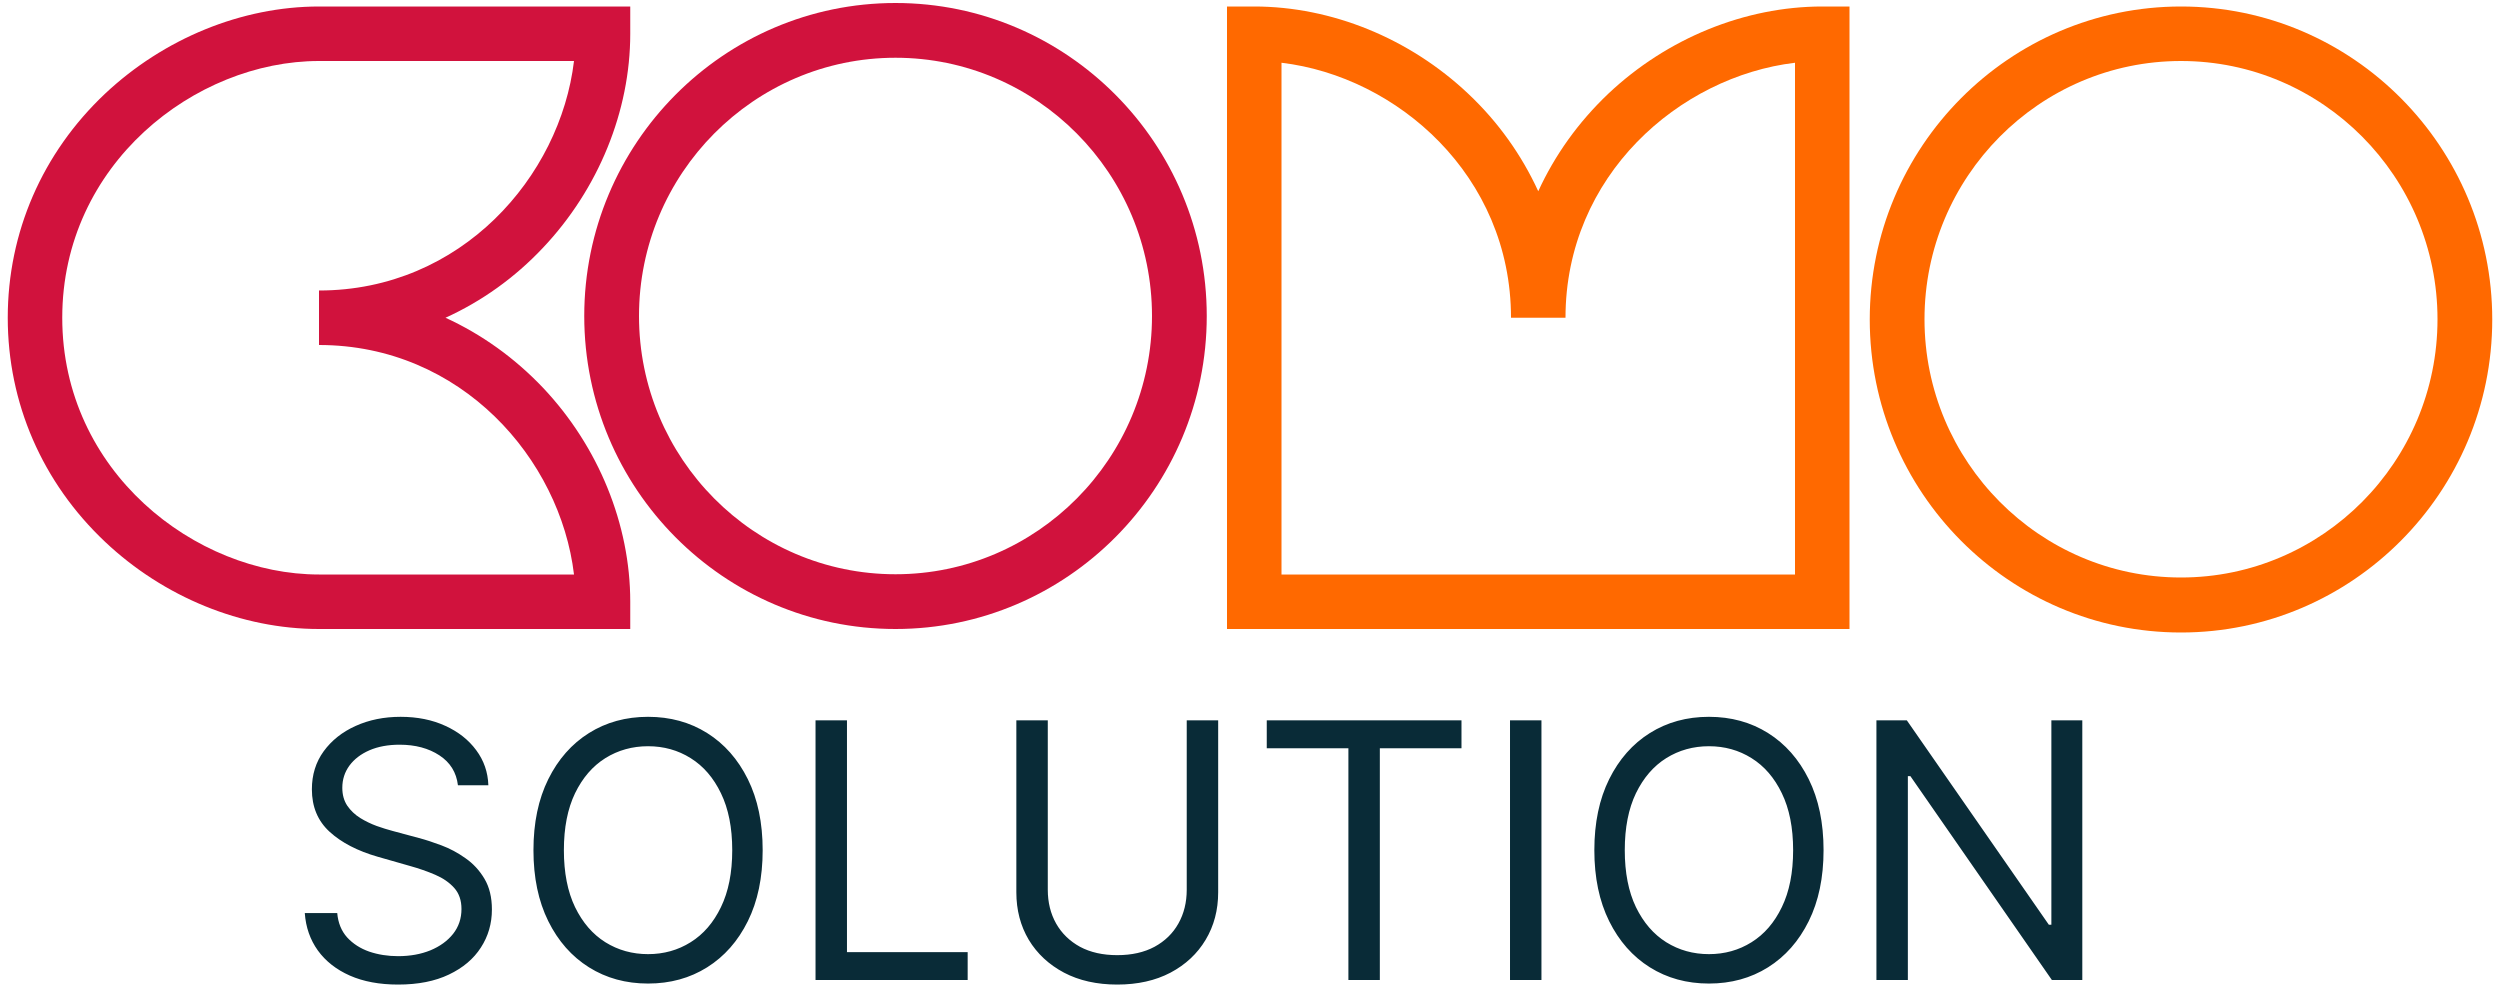 <svg width="1000" height="400" viewBox="0 0 1000 400" fill="none" xmlns="http://www.w3.org/2000/svg">
<g clip-path="url(#clip0_2511_358)">
<path d="M358.2 251.6C289.5 251.6 233.7 195.4 233.7 126.4C233.7 57.4 289.5 1.2 358.2 1.2C426.9 1.2 482.7 57.4 482.7 126.4C482.7 195.4 426.8 251.6 358.2 251.6ZM358.2 23.1C301.6 23.1 255.6 69.5 255.6 126.4C255.6 183.3 301.6 229.7 358.2 229.7C414.8 229.7 460.8 183.3 460.8 126.4C460.8 69.5 414.8 23.1 358.2 23.1Z" fill="#D1123D"/>
<path d="M252.1 251.6H127.6C96.7 251.6 65.5 238.9 42 216.7C16.9 193 3.1 161.2 3.1 127.1C3.1 93 16.9 61.2 42 37.5C65.5 15.4 96.7 2.6 127.6 2.6H252.1V13.5C252.1 44.4 239.4 75.6 217.2 99.1C205.9 111.1 192.7 120.5 178.2 127.1C192.6 133.7 205.8 143.1 217.2 155.1C239.4 178.6 252.1 209.8 252.1 240.7V251.6ZM127.6 24.4C78 24.4 24.9 65.7 24.9 127.1C24.9 188.5 78 229.8 127.6 229.8H229.6C224.1 183.6 184.5 138 127.6 138V116.2C184.5 116.2 224.1 70.6 229.6 24.4H127.6Z" fill="#D1123D"/>
<path d="M872.4 253C803.7 253 747.9 196.8 747.9 127.8C747.9 58.8 803.7 2.6 872.4 2.6C941.1 2.6 996.9 58.8 996.9 127.8C996.9 196.8 941 253 872.4 253ZM872.4 24.4C815.8 24.4 769.8 70.8 769.8 127.7C769.8 184.6 815.8 231 872.4 231C929 231 975 184.6 975 127.7C975 70.8 929 24.4 872.4 24.4Z" fill="#FF6900"/>
<path d="M739.8 251.6H490.8V2.6H501.7C532.6 2.6 563.8 15.3 587.3 37.5C599.3 48.8 608.7 62.1 615.3 76.5C621.9 62.1 631.3 48.9 643.3 37.5C666.8 15.3 698 2.6 728.9 2.6H739.8V251.6ZM512.6 229.8H718V25.1C671.8 30.6 626.2 70.2 626.2 127.1H604.4C604.4 70.2 558.8 30.6 512.6 25.1V229.8Z" fill="#FF6900"/>
<path d="M183.172 314.109C182.563 308.97 180.095 304.981 175.768 302.141C171.441 299.302 166.133 297.882 159.845 297.882C155.247 297.882 151.224 298.626 147.776 300.113C144.361 301.601 141.691 303.646 139.764 306.249C137.87 308.852 136.924 311.81 136.924 315.123C136.924 317.895 137.583 320.279 138.902 322.273C140.254 324.234 141.978 325.874 144.074 327.192C146.17 328.477 148.367 329.542 150.666 330.387C152.965 331.198 155.078 331.858 157.005 332.365L167.553 335.205C170.257 335.914 173.266 336.895 176.579 338.146C179.926 339.397 183.121 341.104 186.163 343.267C189.24 345.397 191.775 348.136 193.77 351.483C195.765 354.829 196.762 358.937 196.762 363.805C196.762 369.417 195.291 374.488 192.35 379.018C189.443 383.548 185.183 387.149 179.571 389.819C173.993 392.49 167.215 393.826 159.236 393.826C151.799 393.826 145.359 392.625 139.916 390.225C134.507 387.825 130.247 384.478 127.137 380.185C124.06 375.891 122.319 370.905 121.914 365.225H134.895C135.234 369.147 136.552 372.392 138.851 374.961C141.184 377.497 144.125 379.39 147.674 380.641C151.258 381.858 155.112 382.466 159.236 382.466C164.037 382.466 168.347 381.689 172.167 380.134C175.988 378.545 179.013 376.347 181.245 373.541C183.476 370.702 184.591 367.389 184.591 363.602C184.591 360.154 183.628 357.348 181.701 355.184C179.774 353.021 177.238 351.263 174.094 349.911C170.95 348.558 167.553 347.375 163.902 346.361L151.123 342.71C143.009 340.377 136.586 337.047 131.853 332.72C127.12 328.392 124.753 322.73 124.753 315.732C124.753 309.917 126.325 304.846 129.469 300.519C132.647 296.158 136.907 292.777 142.248 290.377C147.624 287.943 153.624 286.726 160.251 286.726C166.944 286.726 172.894 287.926 178.101 290.326C183.307 292.692 187.431 295.938 190.474 300.062C193.55 304.187 195.173 308.869 195.342 314.109H183.172ZM305.066 340.073C305.066 351.026 303.089 360.492 299.133 368.47C295.178 376.449 289.752 382.602 282.855 386.929C275.959 391.256 268.082 393.42 259.224 393.42C250.367 393.42 242.49 391.256 235.593 386.929C228.697 382.602 223.271 376.449 219.315 368.47C215.36 360.492 213.382 351.026 213.382 340.073C213.382 329.119 215.36 319.653 219.315 311.675C223.271 303.697 228.697 297.544 235.593 293.216C242.49 288.889 250.367 286.726 259.224 286.726C268.082 286.726 275.959 288.889 282.855 293.216C289.752 297.544 295.178 303.697 299.133 311.675C303.089 319.653 305.066 329.119 305.066 340.073ZM292.896 340.073C292.896 331.08 291.391 323.49 288.383 317.304C285.408 311.117 281.368 306.435 276.263 303.257C271.192 300.079 265.512 298.49 259.224 298.49C252.936 298.49 247.24 300.079 242.135 303.257C237.064 306.435 233.024 311.117 230.015 317.304C227.04 323.49 225.553 331.08 225.553 340.073C225.553 349.065 227.04 356.655 230.015 362.842C233.024 369.028 237.064 373.711 242.135 376.888C247.24 380.066 252.936 381.655 259.224 381.655C265.512 381.655 271.192 380.066 276.263 376.888C281.368 373.711 285.408 369.028 288.383 362.842C291.391 356.655 292.896 349.065 292.896 340.073ZM326.212 392V288.145H338.789V380.844H387.065V392H326.212ZM474.692 288.145H487.268V356.909C487.268 364.008 485.595 370.347 482.248 375.925C478.935 381.469 474.253 385.847 468.201 389.059C462.15 392.237 455.05 393.826 446.903 393.826C438.755 393.826 431.656 392.237 425.604 389.059C419.553 385.847 414.854 381.469 411.507 375.925C408.194 370.347 406.537 364.008 406.537 356.909V288.145H419.114V355.894C419.114 360.965 420.229 365.479 422.46 369.434C424.692 373.356 427.87 376.449 431.994 378.714C436.152 380.945 441.122 382.061 446.903 382.061C452.684 382.061 457.653 380.945 461.812 378.714C465.97 376.449 469.148 373.356 471.345 369.434C473.576 365.479 474.692 360.965 474.692 355.894V288.145ZM506.703 299.302V288.145H584.594V299.302H551.936V392H539.36V299.302H506.703ZM616.579 288.145V392H604.003V288.145H616.579ZM729.422 340.073C729.422 351.026 727.444 360.492 723.489 368.47C719.534 376.449 714.108 382.602 707.211 386.929C700.314 391.256 692.438 393.42 683.58 393.42C674.723 393.42 666.846 391.256 659.949 386.929C653.053 382.602 647.627 376.449 643.671 368.47C639.716 360.492 637.738 351.026 637.738 340.073C637.738 329.119 639.716 319.653 643.671 311.675C647.627 303.697 653.053 297.544 659.949 293.216C666.846 288.889 674.723 286.726 683.58 286.726C692.438 286.726 700.314 288.889 707.211 293.216C714.108 297.544 719.534 303.697 723.489 311.675C727.444 319.653 729.422 329.119 729.422 340.073ZM717.252 340.073C717.252 331.08 715.747 323.49 712.738 317.304C709.763 311.117 705.724 306.435 700.619 303.257C695.548 300.079 689.868 298.49 683.58 298.49C677.292 298.49 671.596 300.079 666.491 303.257C661.42 306.435 657.38 311.117 654.371 317.304C651.396 323.49 649.909 331.08 649.909 340.073C649.909 349.065 651.396 356.655 654.371 362.842C657.38 369.028 661.42 373.711 666.491 376.888C671.596 380.066 677.292 381.655 683.58 381.655C689.868 381.655 695.548 380.066 700.619 376.888C705.724 373.711 709.763 369.028 712.738 362.842C715.747 356.655 717.252 349.065 717.252 340.073ZM832.922 288.145V392H820.751L764.159 310.458H763.144V392H750.568V288.145H762.739L819.534 369.89H820.548V288.145H832.922Z" fill="#092B37"/>
</g>
<defs>
<clipPath id="clip0_2511_358">
<rect width="1000" height="400" fill="white"/>
</clipPath>
</defs>
</svg>
